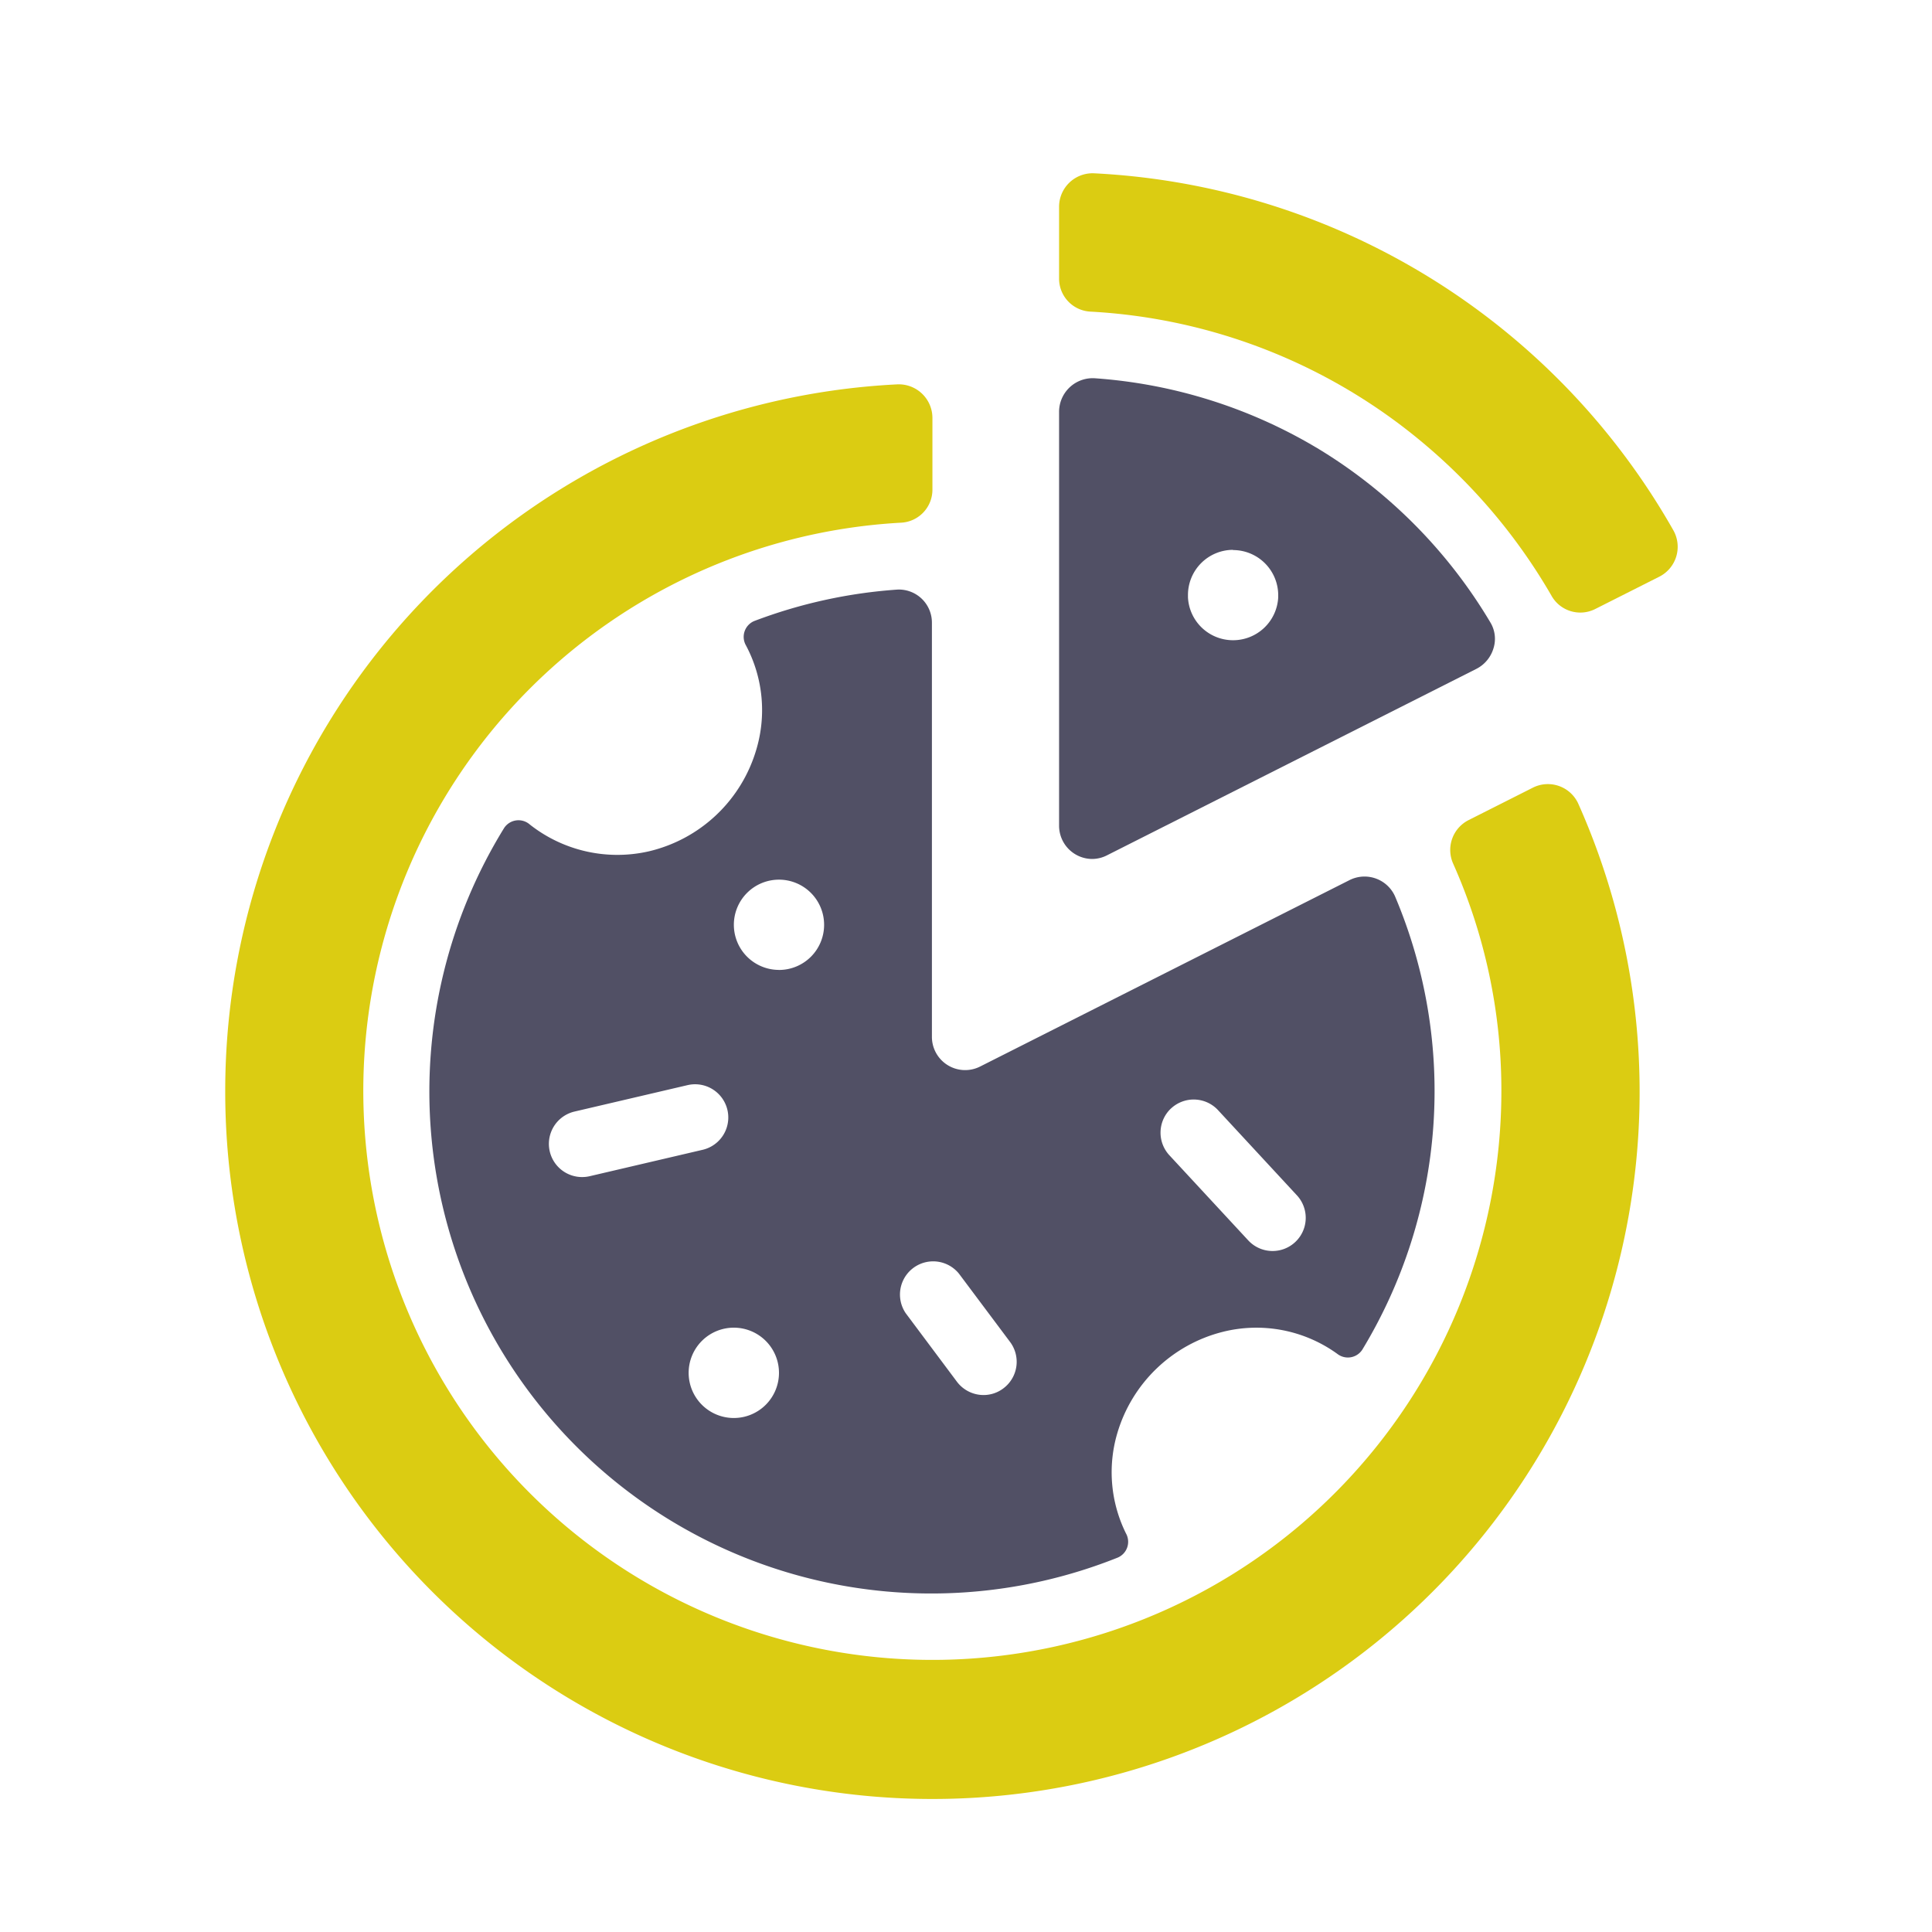 <svg xmlns="http://www.w3.org/2000/svg" width="45" height="45" viewBox="0 0 45 45"><rect width="45" height="45" fill="none"/><g transform="translate(5.243 4.035)"><path d="M-2086.469-186.838h0a.775.775,0,0,1-.774-.775v-9.639a.784.784,0,0,1,.764-.784l.048,0a11.691,11.691,0,0,1,5.318,1.7,11.756,11.756,0,0,1,3.919,3.994.737.737,0,0,1,.071.591.79.79,0,0,1-.4.485l-8.6,4.341A.765.765,0,0,1-2086.469-186.838Zm3.279-7.2a1.052,1.052,0,0,0-1.051,1.051q0,.027,0,.054a1.051,1.051,0,0,0,1.05,1,1.052,1.052,0,0,0,1.052-1q0-.027,0-.054A1.053,1.053,0,0,0-2083.19-194.033Z" transform="translate(2106.668 202.81)" fill="#515065" stroke="rgba(0,0,0,0)" stroke-miterlimit="10" stroke-width="1"/><path d="M197.781,183.182a11.647,11.647,0,0,0-3.346.734.4.4,0,0,0-.189.569,3.21,3.21,0,0,1,.24,2.424,3.426,3.426,0,0,1-2.507,2.371,3.294,3.294,0,0,1-2.767-.624.4.4,0,0,0-.6.08,11.691,11.691,0,0,0,14.295,16.992.4.4,0,0,0,.19-.56,3.212,3.212,0,0,1-.2-2.346,3.437,3.437,0,0,1,2.447-2.349,3.217,3.217,0,0,1,2.677.513.4.4,0,0,0,.58-.1,11.623,11.623,0,0,0,.76-10.563.778.778,0,0,0-1.063-.371l-8.6,4.34a.774.774,0,0,1-1.122-.691v-9.644A.77.77,0,0,0,197.781,183.182Zm6.367,12.084a.773.773,0,0,1,1.093.042l1.836,1.983a.772.772,0,0,1-1.133,1.05l-1.836-1.982A.774.774,0,0,1,204.147,195.266Zm-13.72,1.6a.773.773,0,0,1-.175-1.526l2.631-.615a.773.773,0,1,1,.352,1.506l-2.631.615A.776.776,0,0,1,190.428,196.866Zm3.535,5.612a1.052,1.052,0,1,1,1.051-1.053A1.052,1.052,0,0,1,193.963,202.478Zm1.051-10.437a1.051,1.051,0,1,1,1.051-1.051A1.05,1.05,0,0,1,195.014,192.042Zm4.192,7.075,1.19,1.59a.772.772,0,0,1-.156,1.082.763.763,0,0,1-.462.155.777.777,0,0,1-.62-.311l-1.19-1.592a.773.773,0,0,1,1.238-.924Z" transform="translate(-182.113 -173.485)" fill="#515065"/><path d="M183.8,196.545a16.472,16.472,0,1,0,31.511-6.7.778.778,0,0,0-1.057-.362l-1.5.757a.779.779,0,0,0-.354,1.009,12.976,12.976,0,0,1,1.124,5.292,13.254,13.254,0,1,1-13.995-13.231.77.77,0,0,0,.743-.762v-1.676a.784.784,0,0,0-.807-.785A16.475,16.475,0,0,0,183.8,196.545Z" transform="translate(-183.797 -175.17)" fill="#dbcc12"/><path d="M196.364,177.69v1.679a.77.77,0,0,0,.745.762,13.161,13.161,0,0,1,7.738,3.062,13.313,13.313,0,0,1,2.983,3.549.77.77,0,0,0,1.016.318l1.495-.754a.781.781,0,0,0,.337-1.071,16.454,16.454,0,0,0-13.509-8.327A.781.781,0,0,0,196.364,177.69Z" transform="translate(-176.939 -176.907)" fill="#dbcc12"/></g></svg>